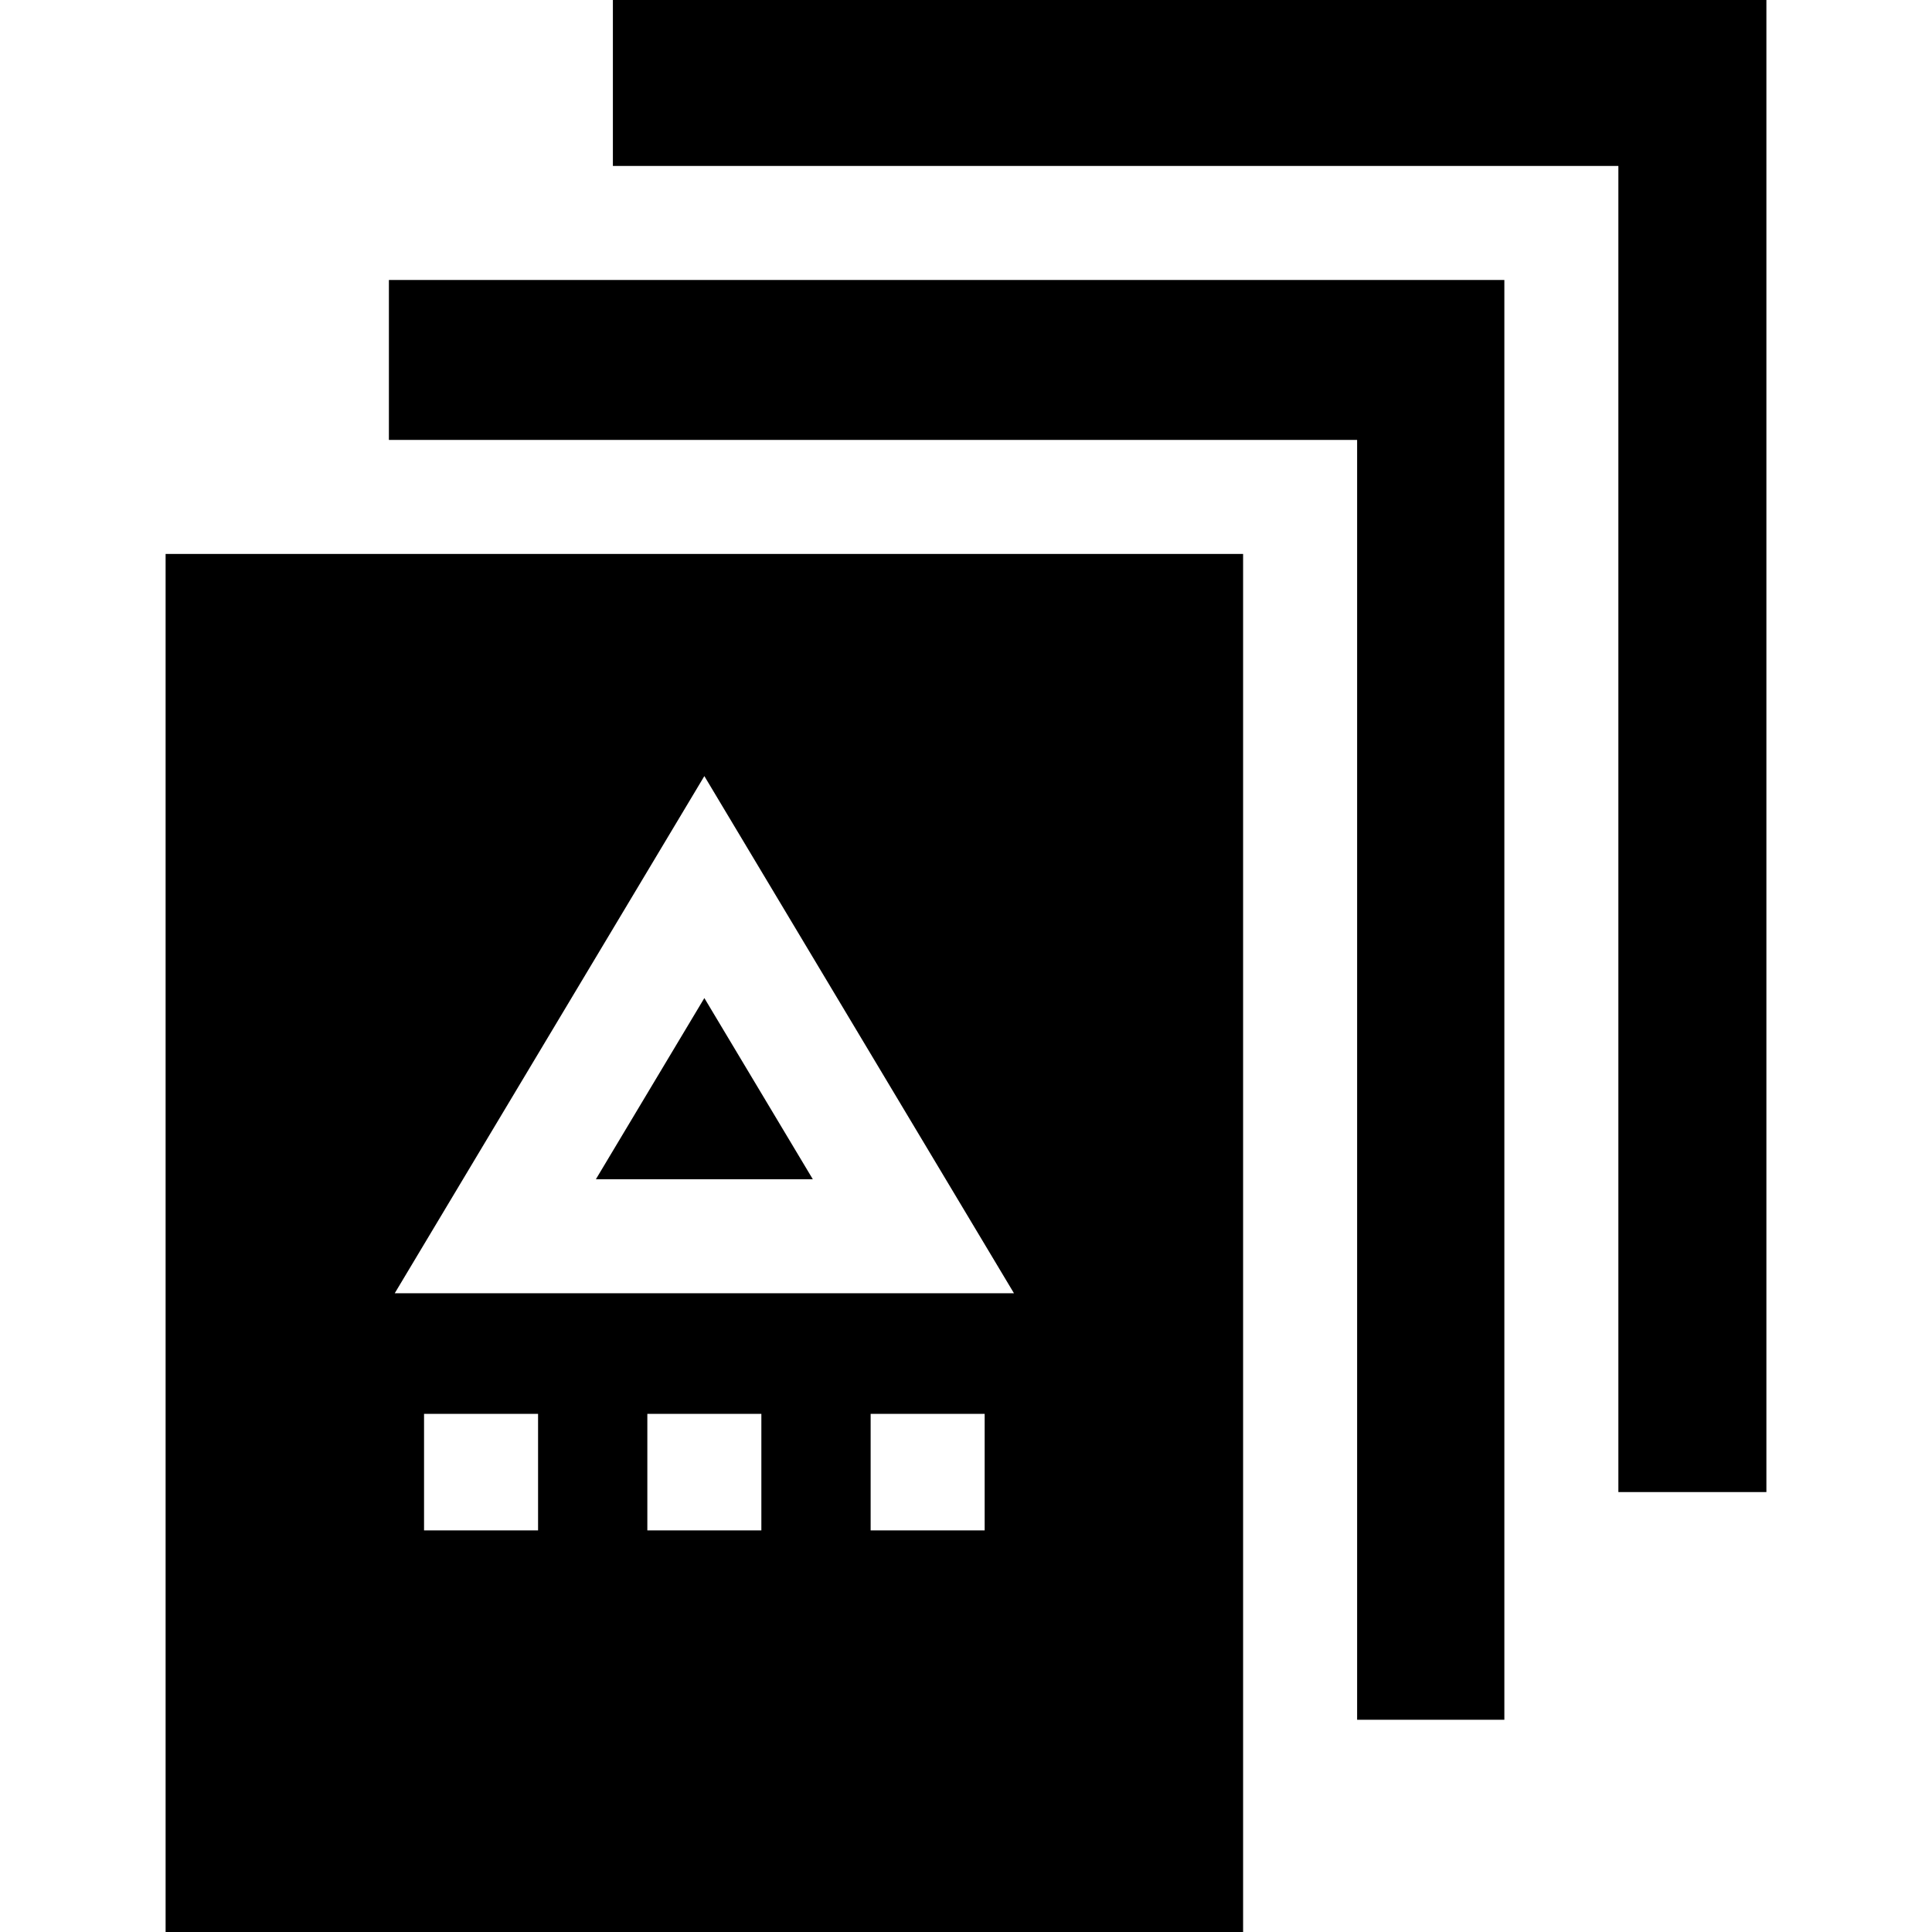 <svg id="Capa_1" enable-background="new 0 0 508.333 508.333" height="512" viewBox="0 0 508.333 508.333" width="512" xmlns="http://www.w3.org/2000/svg"><g id="XMLID_51_"><path id="XMLID_52_" d="m464.762 0h-303.503v43.667h264.555v348.919h38.948z"/><path id="XMLID_65_" d="m395.814 73.667h-293.49v42.081h254.751v336.743h38.739z"/><path id="XMLID_436_" d="m213.859 310.267-28.536-47.664-28.535 47.664z"/><path id="XMLID_464_" d="m327.075 145.748h-283.503v362.586h283.503zm-215.504 256.919v-30.667h30v30.667zm58.752 0v-30.667h30v30.667zm88.753 0h-30v-30.667h30zm-73.753-198.469 81.461 136.068h-162.922z"/></g></svg>